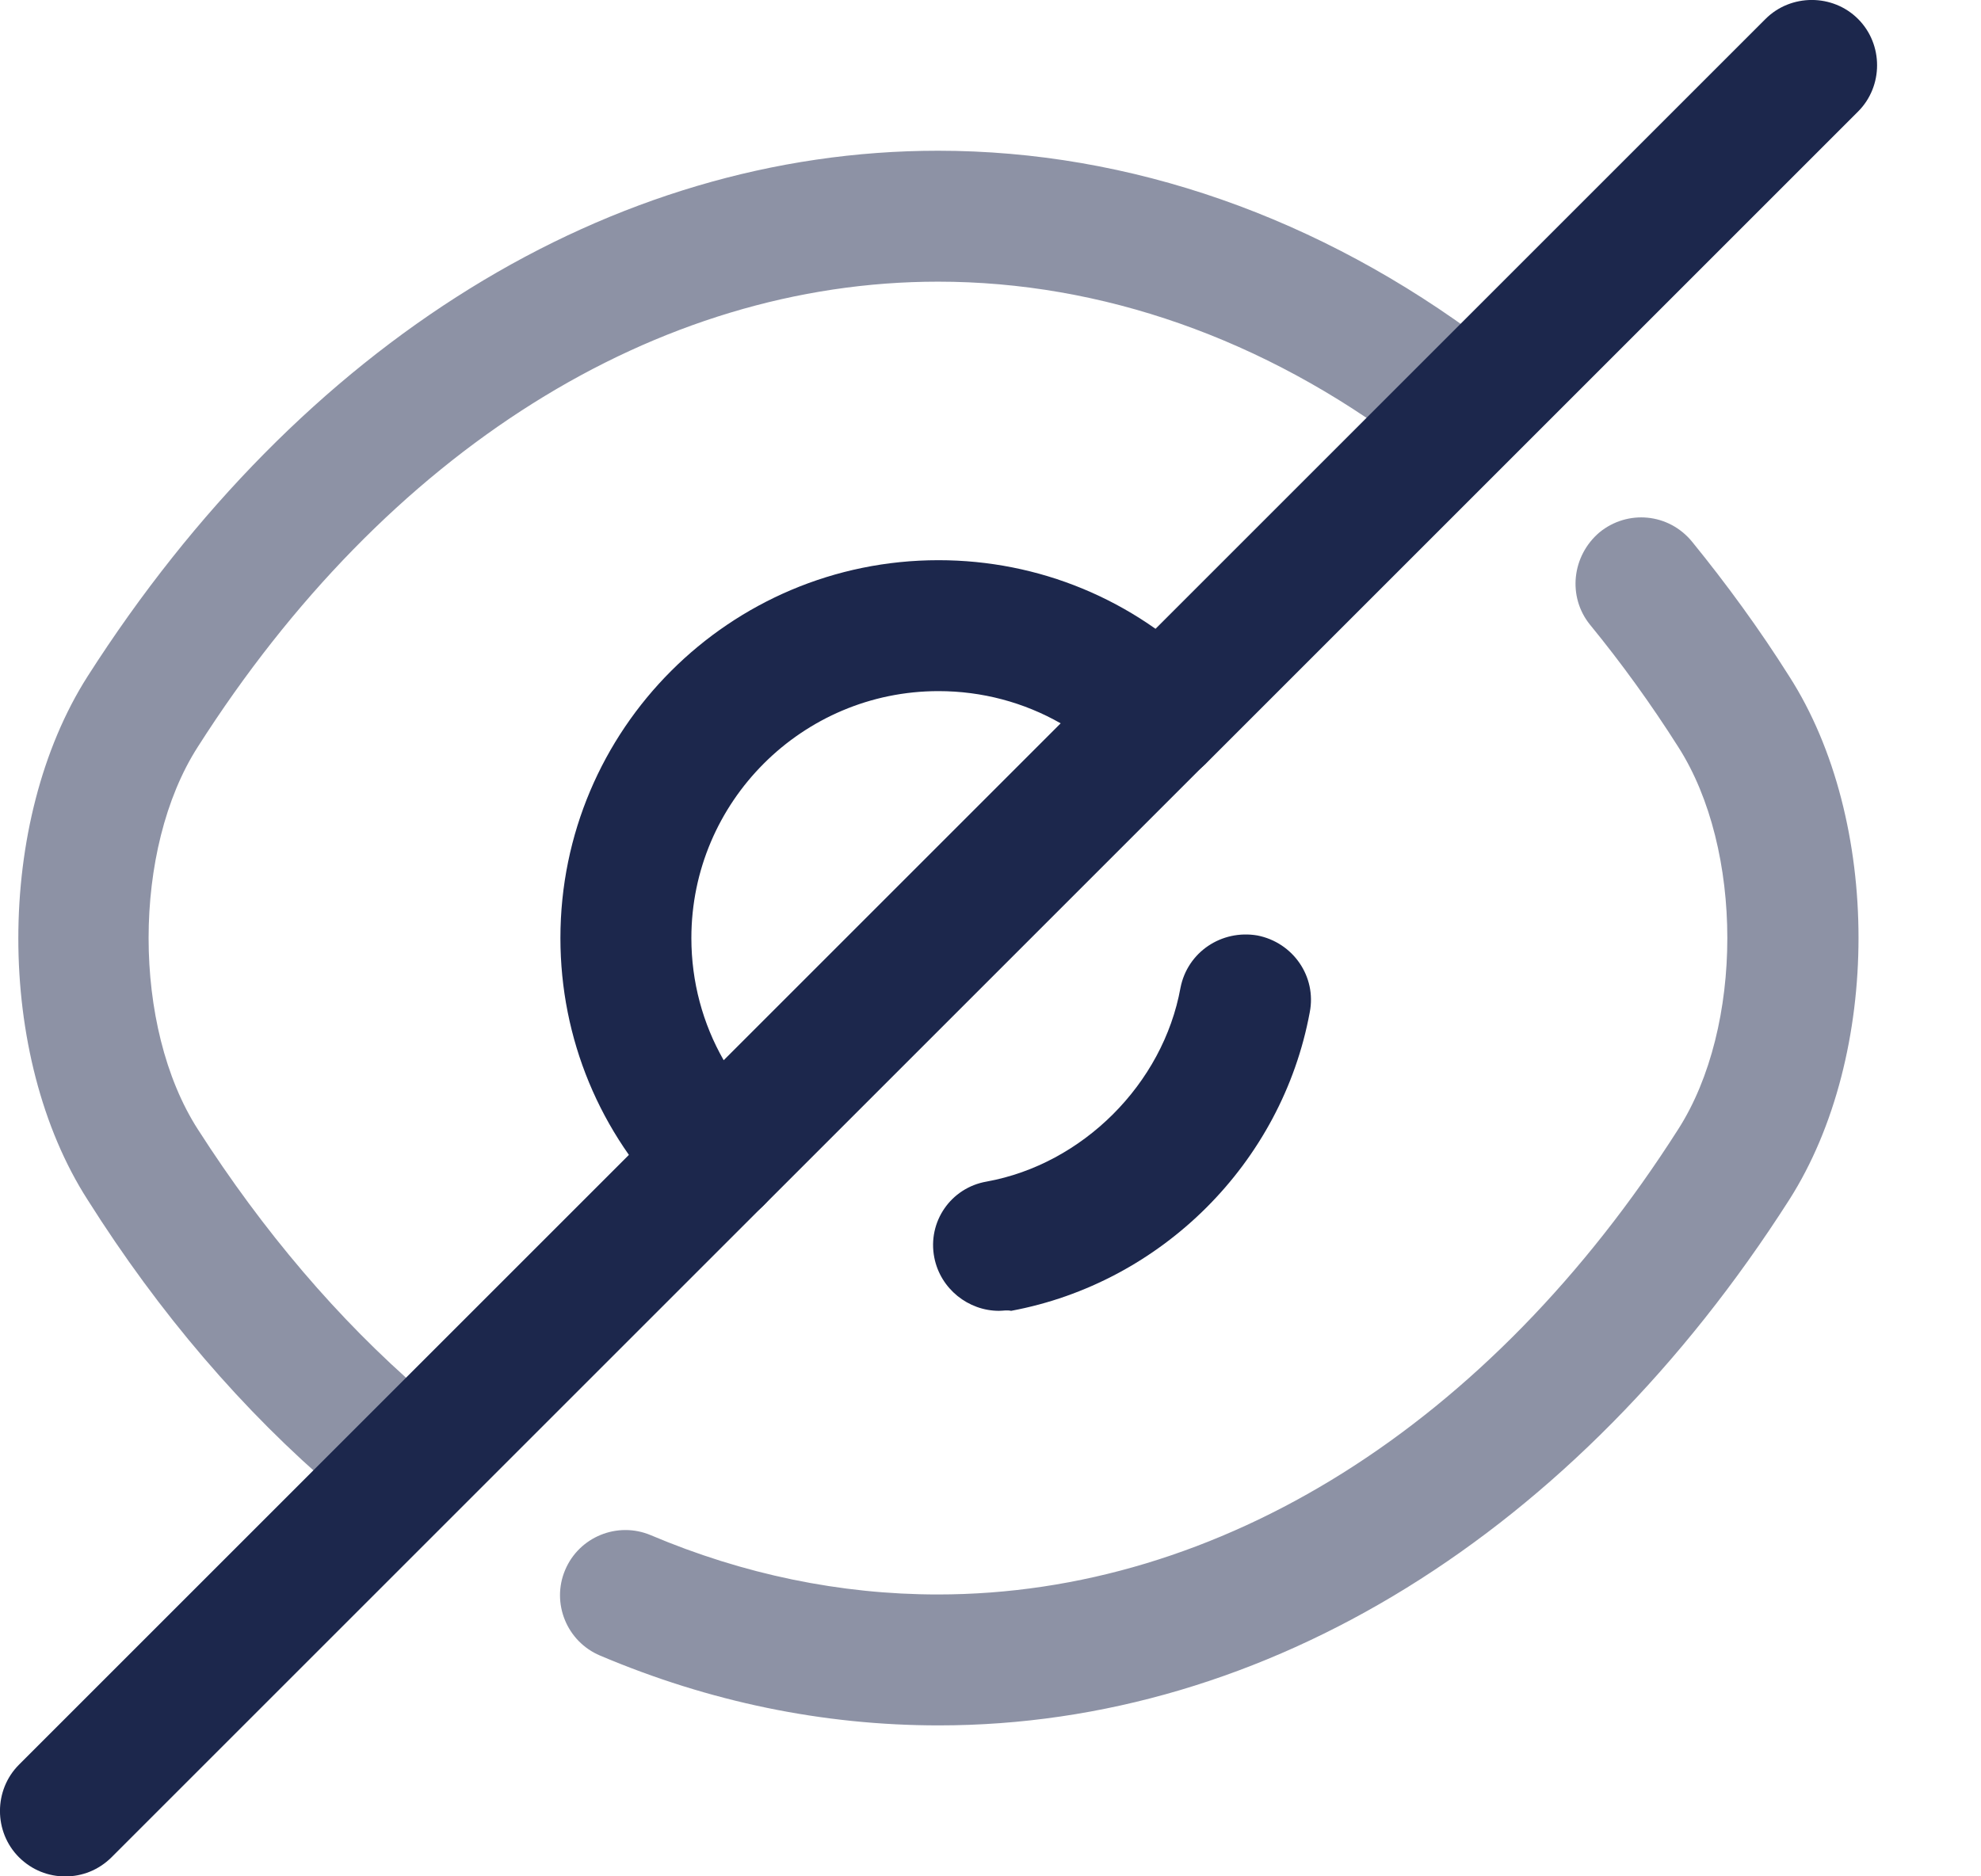 <svg xmlns:xlink="http://www.w3.org/1999/xlink" _ngcontent-ng-c4217480039="" width="19" height="18" viewBox="0 0 19 18" fill="none" xmlns="http://www.w3.org/2000/svg"><path _ngcontent-ng-c4217480039="" d="M6.882 11.746C6.723 11.746 6.564 11.687 6.438 11.562C5.752 10.875 5.375 9.962 5.375 8.999C5.375 6.998 6.999 5.374 9.001 5.374C9.964 5.374 10.876 5.75 11.563 6.437C11.68 6.554 11.747 6.713 11.747 6.881C11.747 7.048 11.68 7.207 11.563 7.325L7.326 11.562C7.2 11.687 7.041 11.746 6.882 11.746ZM9.001 6.63C7.694 6.63 6.631 7.693 6.631 8.999C6.631 9.418 6.74 9.82 6.941 10.171L10.173 6.939C9.821 6.738 9.419 6.63 9.001 6.63Z" fill="#1C274C"></path><path _ngcontent-ng-c4217480039="" opacity="0.5" d="M3.638 14.45C3.496 14.45 3.345 14.4 3.228 14.3C2.332 13.538 1.528 12.6 0.841 11.511C-0.046 10.13 -0.046 7.877 0.841 6.487C2.885 3.289 5.857 1.446 8.997 1.446C10.839 1.446 12.656 2.083 14.247 3.28C14.524 3.49 14.582 3.883 14.373 4.159C14.164 4.436 13.77 4.494 13.494 4.285C12.12 3.247 10.563 2.702 8.997 2.702C6.293 2.702 3.705 4.327 1.897 7.165C1.268 8.145 1.268 9.853 1.897 10.833C2.525 11.813 3.245 12.658 4.04 13.345C4.3 13.571 4.333 13.965 4.107 14.233C3.99 14.375 3.814 14.45 3.638 14.45Z" fill="#1C274C"></path><path _ngcontent-ng-c4217480039="" opacity="0.5" d="M9.004 16.552C7.89 16.552 6.802 16.326 5.755 15.882C5.437 15.748 5.286 15.38 5.42 15.062C5.554 14.743 5.922 14.593 6.241 14.727C7.128 15.103 8.058 15.296 8.995 15.296C11.7 15.296 14.287 13.672 16.096 10.833C16.724 9.853 16.724 8.145 16.096 7.165C15.836 6.755 15.552 6.362 15.25 5.993C15.033 5.725 15.075 5.332 15.342 5.106C15.61 4.888 16.004 4.921 16.23 5.198C16.557 5.6 16.875 6.035 17.16 6.487C18.047 7.869 18.047 10.121 17.16 11.511C15.116 14.71 12.144 16.552 9.004 16.552Z" fill="#1C274C"></path><path _ngcontent-ng-c4217480039="" d="M9.581 12.575C9.288 12.575 9.02 12.365 8.961 12.064C8.894 11.721 9.12 11.394 9.463 11.335C10.384 11.168 11.155 10.398 11.322 9.477C11.389 9.133 11.716 8.916 12.059 8.974C12.402 9.041 12.629 9.368 12.562 9.711C12.294 11.16 11.138 12.307 9.698 12.575C9.656 12.566 9.622 12.575 9.581 12.575Z" fill="#1C274C"></path><path _ngcontent-ng-c4217480039="" d="M0.626 18.001C0.467 18.001 0.308 17.942 0.182 17.817C-0.061 17.574 -0.061 17.172 0.182 16.929L6.437 10.674C6.68 10.431 7.082 10.431 7.325 10.674C7.567 10.917 7.567 11.319 7.325 11.562L1.07 17.817C0.944 17.942 0.785 18.001 0.626 18.001Z" fill="#1C274C"></path><path _ngcontent-ng-c4217480039="" d="M11.122 7.509C10.963 7.509 10.804 7.45 10.678 7.325C10.435 7.082 10.435 6.68 10.678 6.437L16.933 0.182C17.176 -0.061 17.578 -0.061 17.821 0.182C18.064 0.425 18.064 0.827 17.821 1.07L11.566 7.325C11.44 7.45 11.281 7.509 11.122 7.509Z" fill="#1C274C"></path></svg>